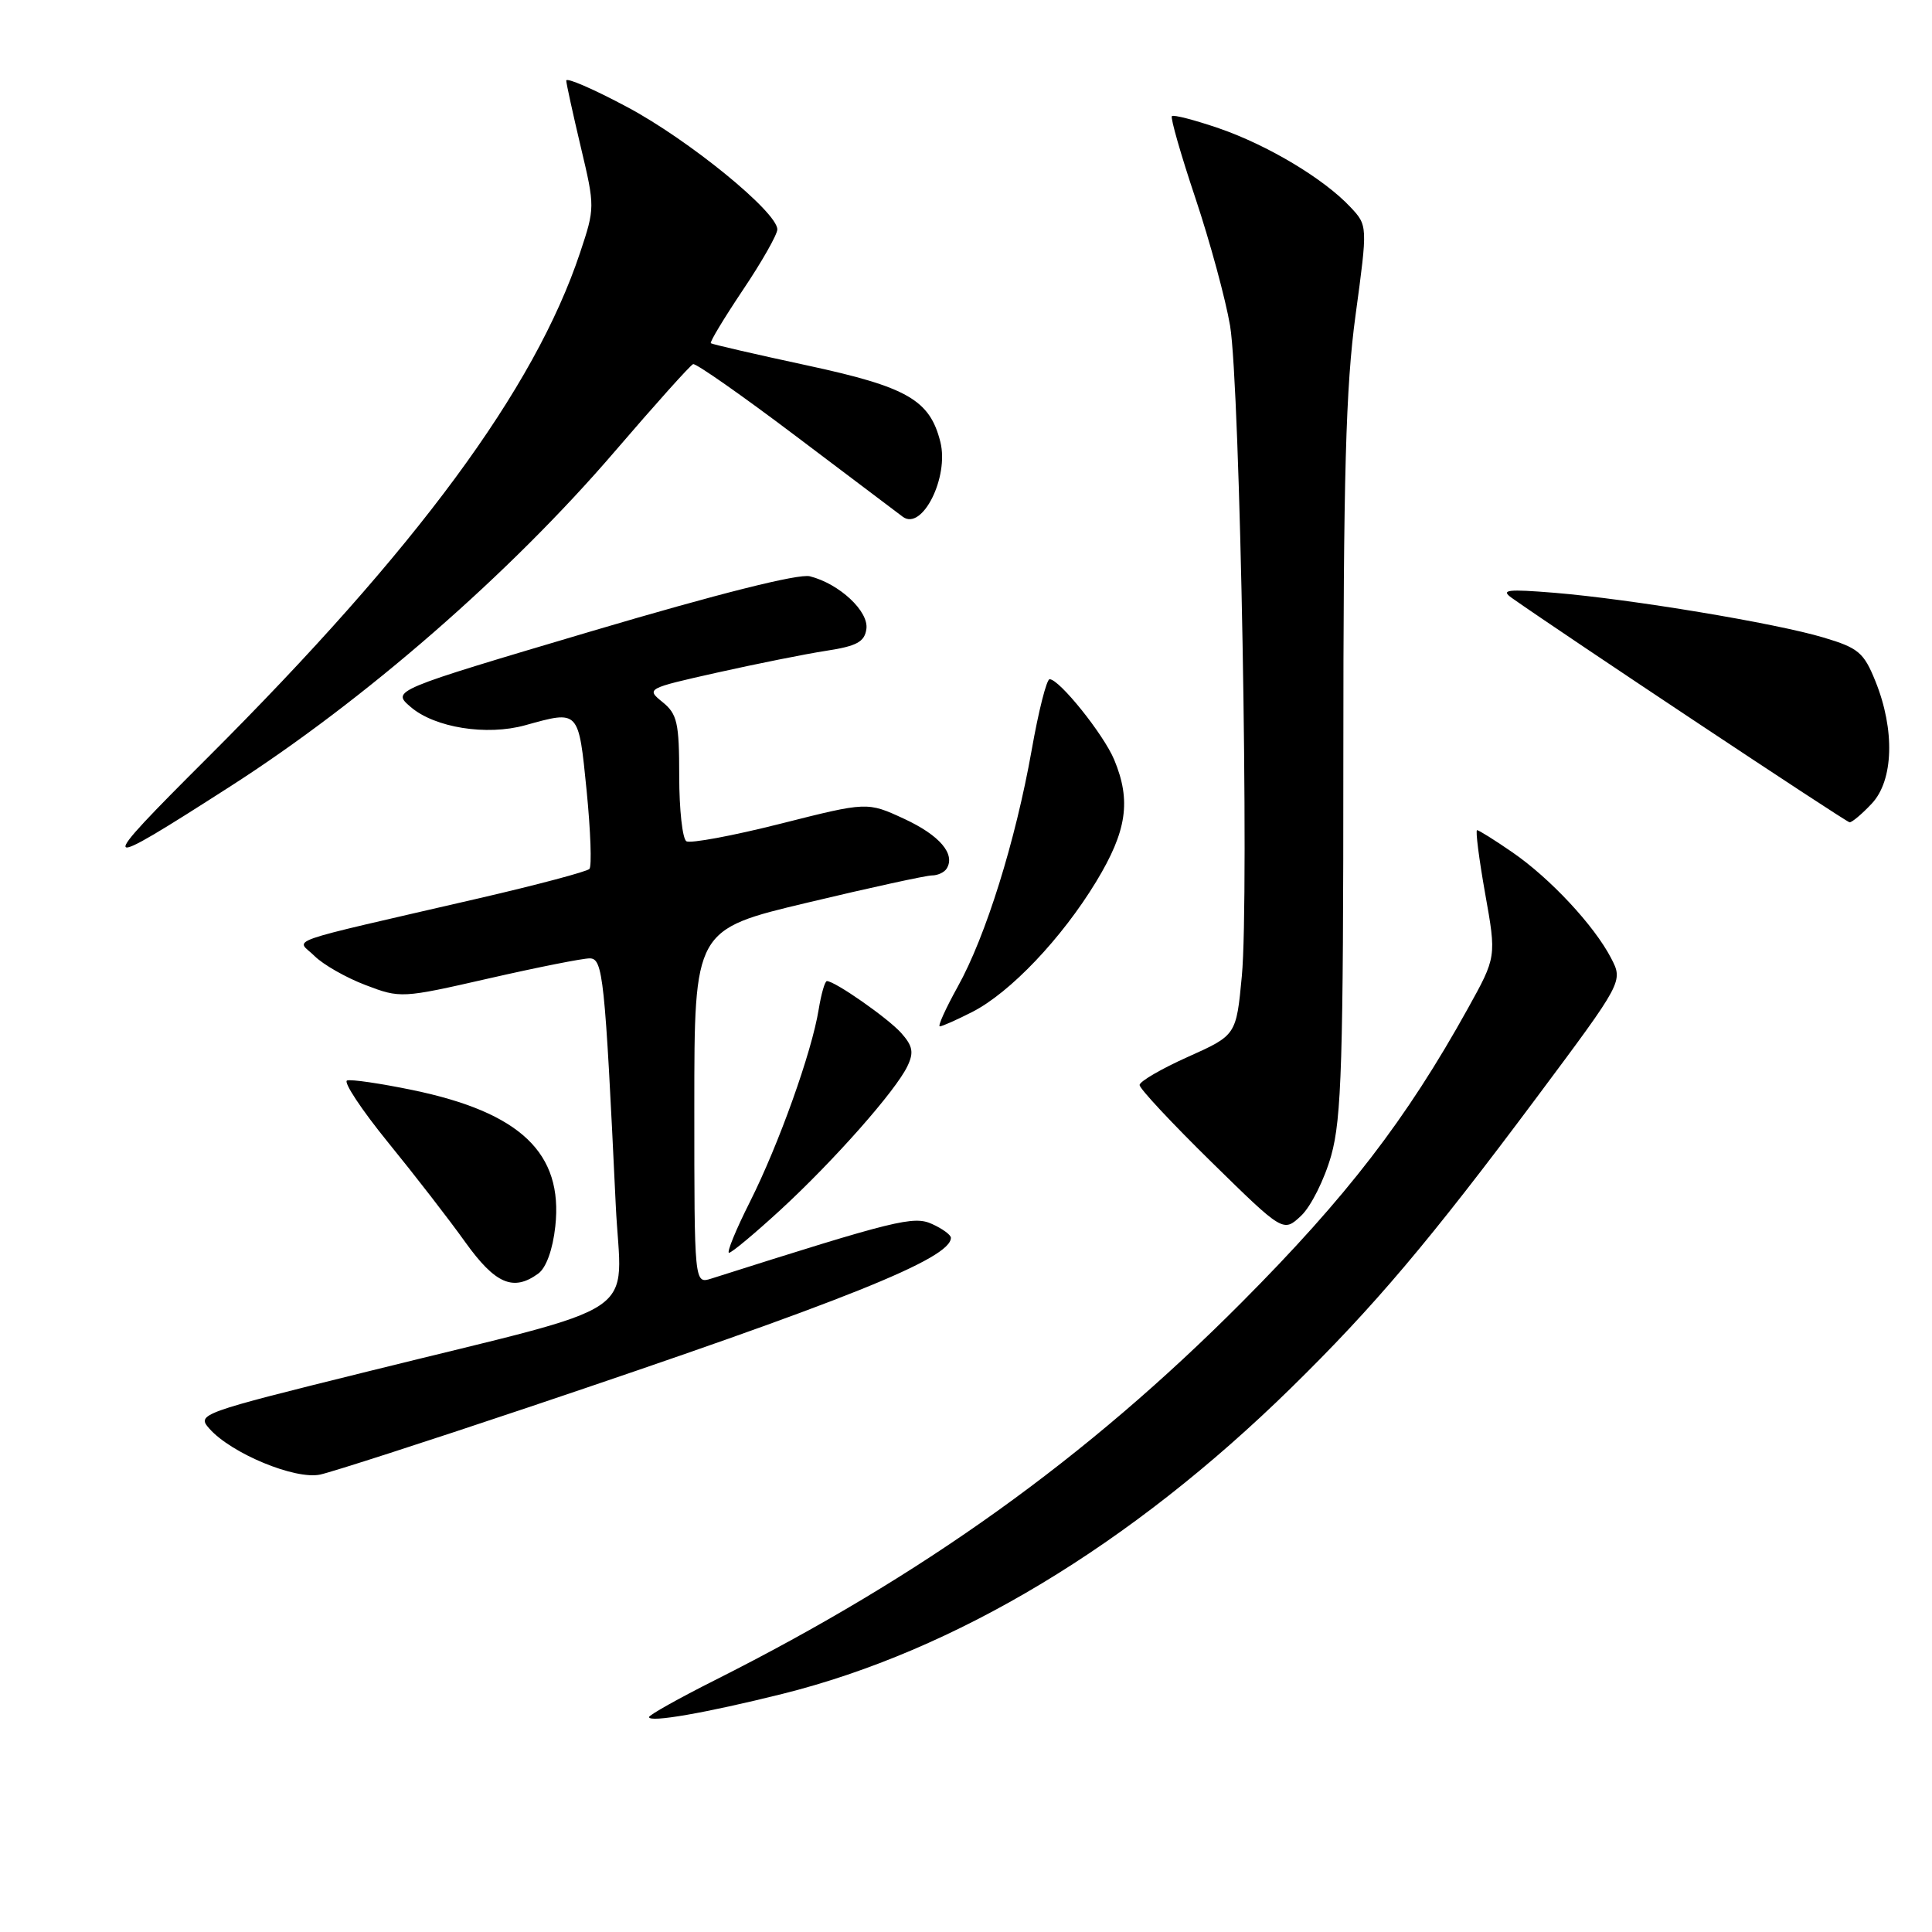 <?xml version="1.0" encoding="UTF-8" standalone="no"?>
<!DOCTYPE svg PUBLIC "-//W3C//DTD SVG 1.1//EN" "http://www.w3.org/Graphics/SVG/1.1/DTD/svg11.dtd" >
<svg xmlns="http://www.w3.org/2000/svg" xmlns:xlink="http://www.w3.org/1999/xlink" version="1.1" viewBox="0 0 256 256">
 <g >
 <path fill="currentColor"
d=" M 103.67 224.45 C 126.57 218.73 149.79 204.76 171.08 183.90 C 182.07 173.13 189.44 164.42 203.63 145.40 C 215.08 130.05 215.08 130.05 213.48 126.96 C 211.25 122.65 205.39 116.36 200.38 112.92 C 198.05 111.31 195.95 110.00 195.72 110.00 C 195.49 110.00 195.97 113.78 196.79 118.40 C 198.29 126.80 198.29 126.80 194.49 133.65 C 186.34 148.34 178.47 158.57 164.52 172.58 C 143.97 193.22 122.31 208.75 94.75 222.62 C 89.94 225.04 86.00 227.25 86.00 227.52 C 86.00 228.29 93.51 226.98 103.67 224.45 Z  M 69.92 186.51 C 112.11 172.33 126.00 166.76 126.00 164.01 C 126.00 163.63 124.88 162.81 123.51 162.19 C 121.06 161.07 118.74 161.64 94.25 169.42 C 92.00 170.13 92.00 170.13 92.00 146.65 C 92.00 123.17 92.00 123.17 107.05 119.59 C 115.33 117.61 122.73 116.00 123.49 116.00 C 124.26 116.00 125.13 115.59 125.44 115.09 C 126.63 113.17 124.51 110.68 119.81 108.50 C 114.92 106.24 114.92 106.24 103.41 109.15 C 97.08 110.75 91.47 111.79 90.95 111.47 C 90.43 111.15 90.00 107.27 90.00 102.85 C 90.00 95.77 89.74 94.61 87.79 93.03 C 85.60 91.26 85.68 91.22 95.04 89.12 C 100.24 87.96 106.75 86.65 109.50 86.23 C 113.53 85.61 114.56 85.05 114.80 83.35 C 115.14 81.00 111.22 77.35 107.31 76.36 C 105.81 75.99 95.19 78.66 78.41 83.63 C 51.88 91.50 51.88 91.50 54.42 93.68 C 57.60 96.42 64.48 97.52 69.59 96.10 C 76.76 94.11 76.65 93.99 77.73 104.75 C 78.26 110.11 78.43 114.79 78.10 115.14 C 77.77 115.49 71.20 117.24 63.50 119.02 C 36.60 125.24 39.30 124.30 41.67 126.67 C 42.80 127.80 45.84 129.54 48.42 130.52 C 53.05 132.29 53.23 132.28 64.80 129.64 C 71.24 128.17 77.24 126.98 78.14 126.99 C 79.90 127.00 80.15 129.40 81.59 159.68 C 82.32 175.01 86.14 172.44 48.76 181.72 C 26.39 187.26 26.04 187.39 27.76 189.32 C 30.67 192.60 39.11 196.09 42.42 195.39 C 44.03 195.04 56.41 191.05 69.92 186.51 Z  M 71.33 168.75 C 72.37 167.99 73.25 165.56 73.58 162.50 C 74.64 152.80 68.98 147.40 54.63 144.43 C 50.41 143.56 46.53 142.99 45.99 143.17 C 45.46 143.35 47.90 147.04 51.41 151.36 C 54.93 155.68 59.54 161.63 61.65 164.59 C 65.63 170.14 68.02 171.17 71.33 168.75 Z  M 103.37 160.36 C 110.47 153.83 118.72 144.50 120.25 141.25 C 121.11 139.45 120.94 138.59 119.41 136.87 C 117.63 134.89 110.63 130.00 109.57 130.00 C 109.30 130.00 108.82 131.69 108.48 133.75 C 107.57 139.41 103.18 151.67 99.37 159.25 C 97.50 162.96 96.26 166.00 96.60 166.00 C 96.95 166.00 99.99 163.46 103.37 160.36 Z  M 176.39 153.12 C 177.77 148.20 178.00 140.57 178.00 100.49 C 178.00 62.89 178.32 51.26 179.62 41.74 C 181.23 29.88 181.23 29.88 178.92 27.42 C 175.40 23.67 167.98 19.23 161.51 17.00 C 158.30 15.90 155.50 15.17 155.28 15.39 C 155.07 15.60 156.47 20.51 158.41 26.29 C 160.34 32.07 162.40 39.66 162.99 43.15 C 164.33 51.11 165.55 118.77 164.55 129.33 C 163.81 137.17 163.81 137.17 157.41 140.04 C 153.88 141.62 151.00 143.30 151.00 143.77 C 151.00 144.25 155.28 148.83 160.52 153.97 C 170.04 163.31 170.04 163.31 172.41 161.09 C 173.71 159.86 175.50 156.28 176.39 153.12 Z  M 128.83 134.09 C 133.86 131.52 140.68 124.35 145.25 116.82 C 149.32 110.11 149.91 106.11 147.63 100.65 C 146.22 97.29 140.37 90.00 139.08 90.00 C 138.68 90.00 137.61 94.23 136.70 99.40 C 134.56 111.44 130.62 124.08 126.90 130.75 C 125.30 133.64 124.23 136.00 124.53 136.00 C 124.83 136.00 126.77 135.14 128.83 134.09 Z  M 30.47 104.23 C 48.31 92.79 67.57 76.01 81.47 59.81 C 86.81 53.59 91.47 48.39 91.84 48.25 C 92.20 48.11 98.31 52.39 105.41 57.75 C 112.51 63.11 118.91 67.94 119.63 68.48 C 122.19 70.38 125.78 63.23 124.60 58.55 C 123.21 53.00 120.22 51.28 107.00 48.43 C 100.12 46.95 94.36 45.62 94.19 45.48 C 94.02 45.33 95.94 42.16 98.44 38.42 C 100.95 34.69 103.00 31.07 103.00 30.40 C 103.00 28.10 91.24 18.51 83.10 14.18 C 78.65 11.80 75.02 10.23 75.03 10.68 C 75.05 11.13 75.92 15.10 76.96 19.49 C 78.84 27.41 78.84 27.55 76.86 33.49 C 70.83 51.56 55.25 72.69 27.53 100.37 C 12.44 115.43 12.63 115.67 30.47 104.23 Z  M 248.02 106.48 C 250.91 103.41 251.11 96.71 248.50 90.26 C 246.97 86.46 246.24 85.85 241.64 84.48 C 235.28 82.57 216.04 79.38 206.00 78.55 C 199.74 78.04 198.80 78.15 200.31 79.22 C 207.00 83.94 244.61 108.93 245.08 108.96 C 245.39 108.98 246.72 107.87 248.02 106.48 Z "/>
</g>
</svg>